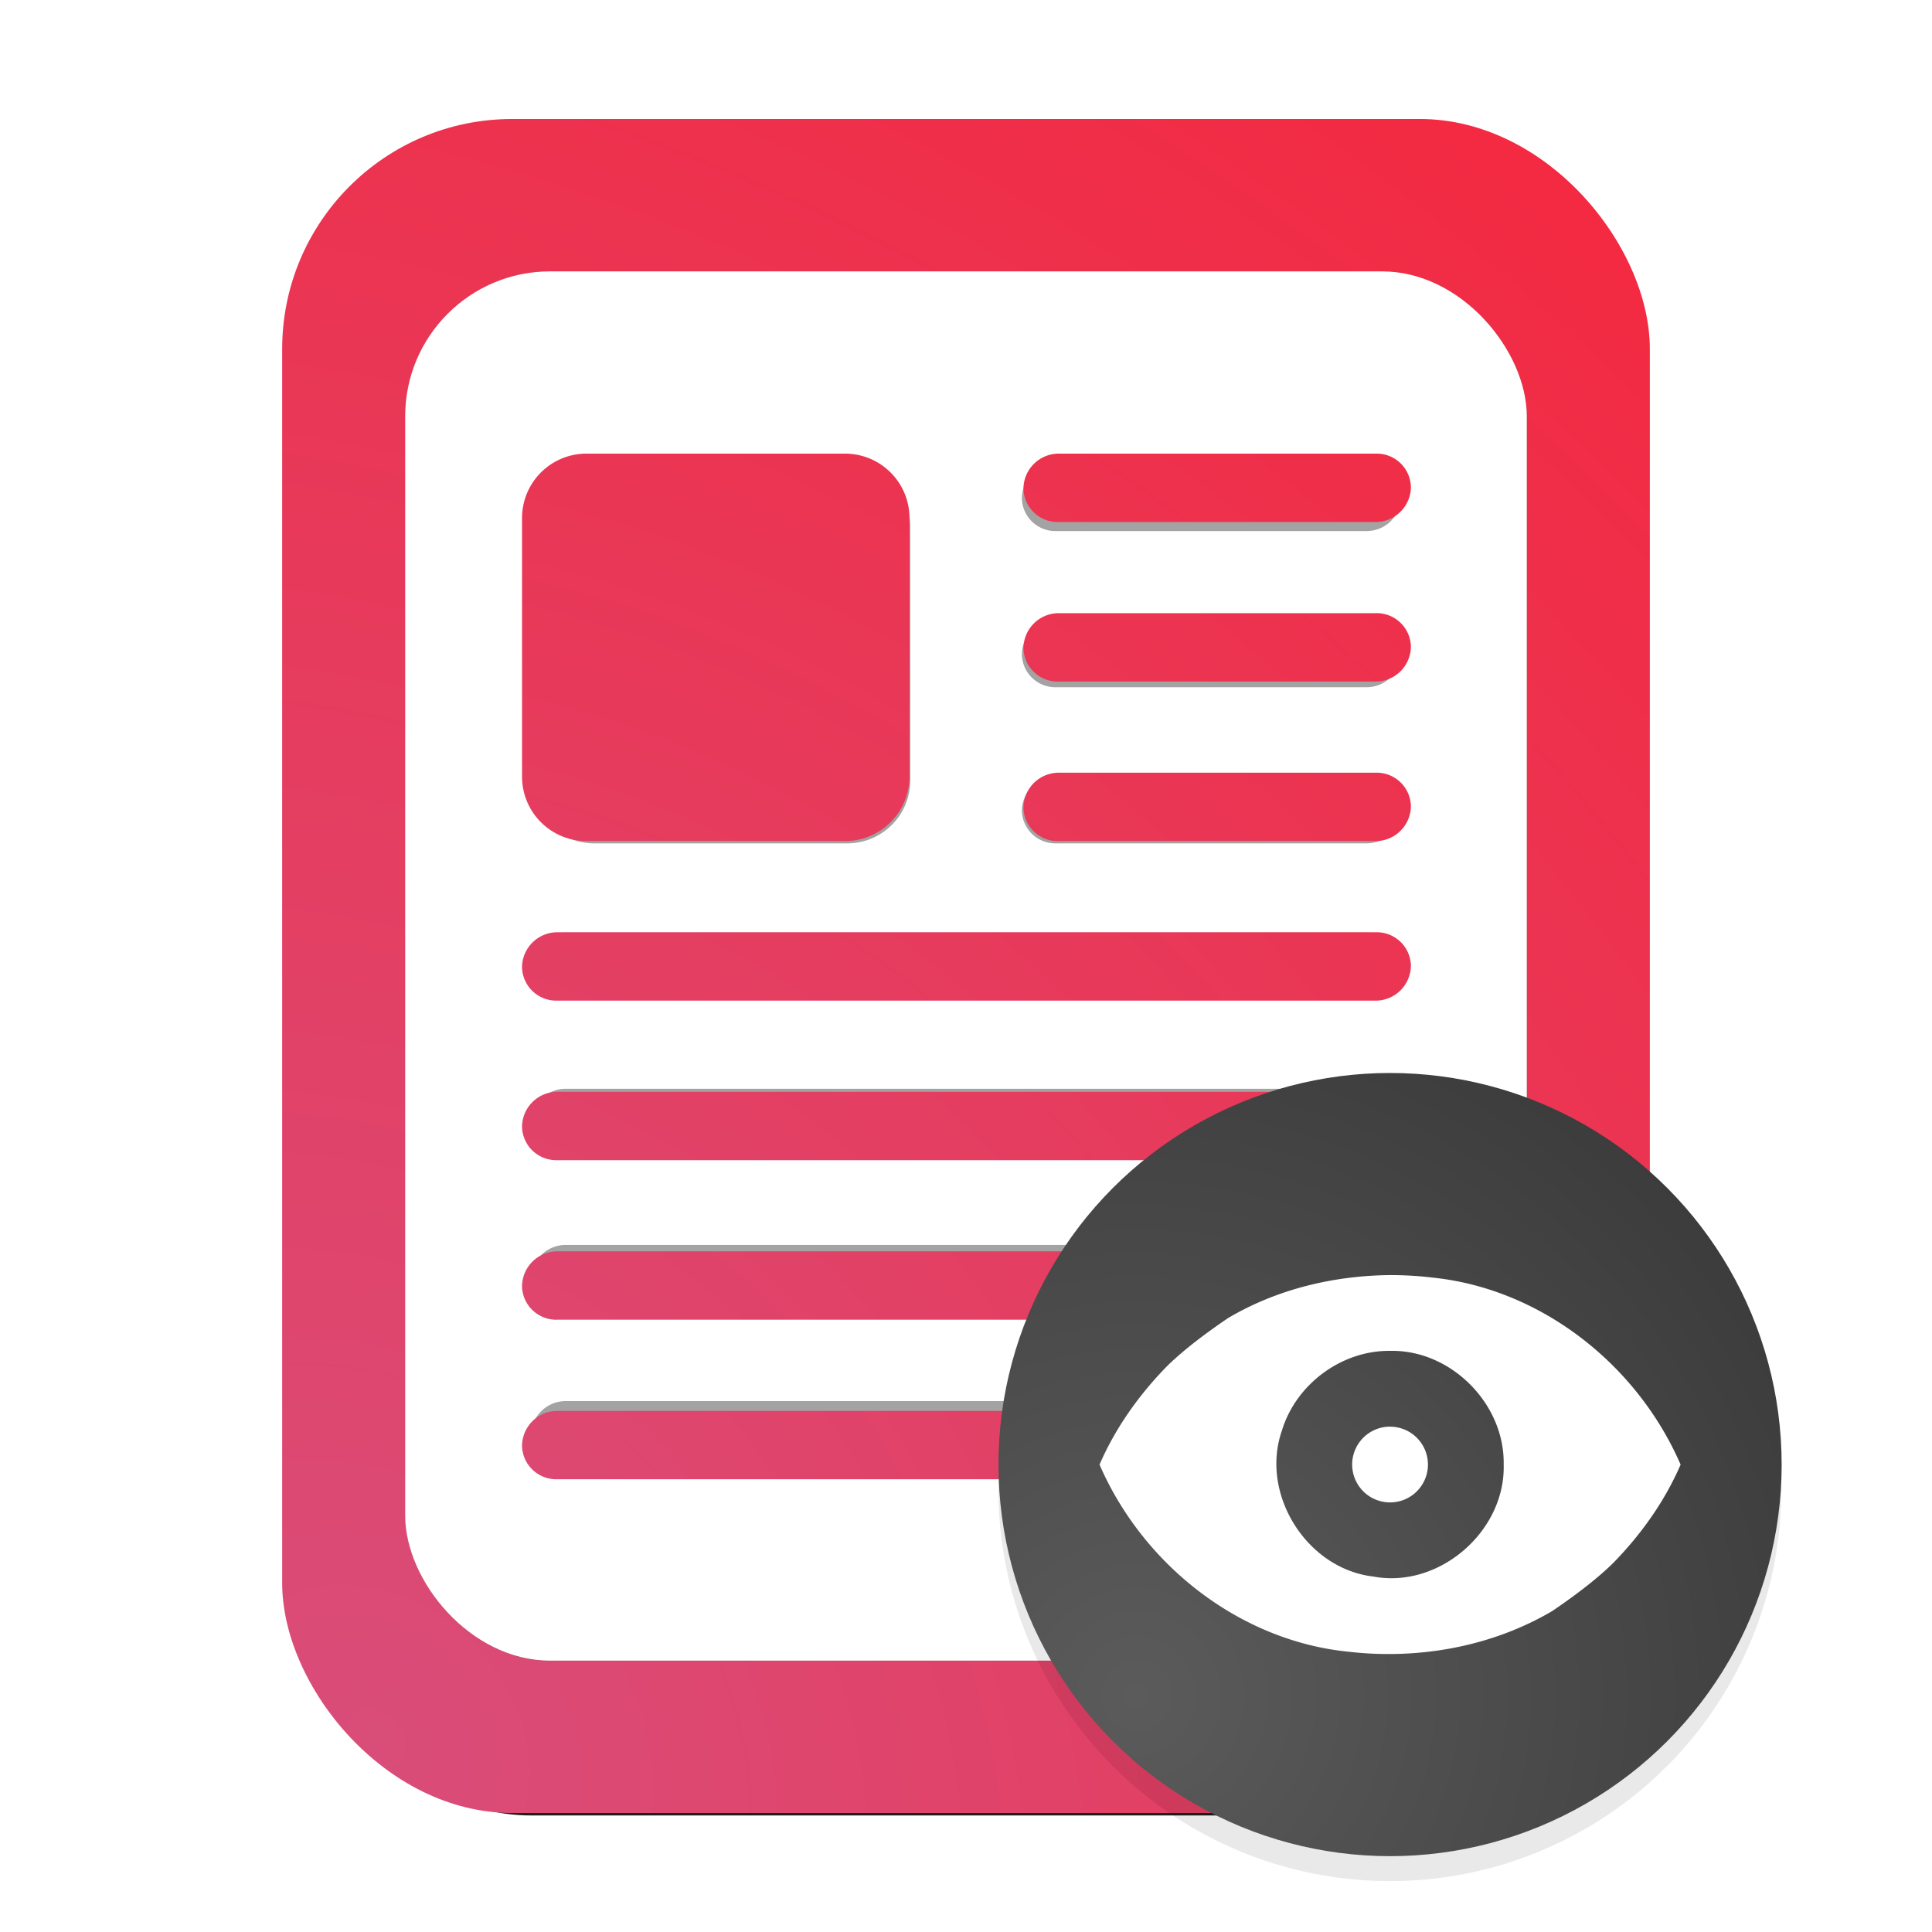 <?xml version="1.0" encoding="UTF-8" standalone="no"?>
<svg
   width="64"
   height="64"
   version="1"
   id="svg5"
   sodipodi:docname="document-viewer.svg"
   inkscape:version="1.3.2 (091e20ef0f, 2023-11-25, custom)"
   xmlns:inkscape="http://www.inkscape.org/namespaces/inkscape"
   xmlns:sodipodi="http://sodipodi.sourceforge.net/DTD/sodipodi-0.dtd"
   xmlns:xlink="http://www.w3.org/1999/xlink"
   xmlns="http://www.w3.org/2000/svg"
   xmlns:svg="http://www.w3.org/2000/svg">
  <defs
     id="defs5">
    <linearGradient
       id="linearGradient1"
       inkscape:collect="always">
      <stop
         style="stop-color:#d94d79;stop-opacity:1;"
         offset="0"
         id="stop1" />
      <stop
         style="stop-color:#f82337;stop-opacity:1;"
         offset="1"
         id="stop2" />
    </linearGradient>
    <linearGradient
       id="linearGradient6"
       inkscape:collect="always">
      <stop
         style="stop-color:#5b5b5b;stop-opacity:1;"
         offset="0"
         id="stop7" />
      <stop
         style="stop-color:#333333;stop-opacity:1;"
         offset="1"
         id="stop8" />
    </linearGradient>
    <inkscape:path-effect
       effect="fillet_chamfer"
       id="path-effect5"
       is_visible="true"
       lpeversion="1"
       nodesatellites_param="F,0,0,1,0,0,0,1 @ F,0,0,1,0,0,0,1 @ F,0,0,1,0,0,0,1 @ F,0,0,1,0,0,0,1 @ F,0,0,1,0,0,0,1 @ F,0,0,1,0,0,0,1 @ F,0,0,1,0,0,0,1 @ F,0,0,1,0,0,0,1 | F,0,1,1,0,1.549,0,1 @ F,0,1,1,0,1.549,0,1 @ F,0,1,1,0,1.549,0,1 @ F,0,1,1,0,1.549,0,1 | F,0,1,1,0,1.549,0,1 @ F,0,1,1,0,1.549,0,1 @ F,0,1,1,0,1.549,0,1 @ F,0,1,1,0,1.549,0,1 | F,0,1,1,0,1.549,0,1 @ F,0,1,1,0,1.549,0,1 @ F,0,1,1,0,1.549,0,1 @ F,0,1,1,0,1.549,0,1 | F,0,1,1,0,1.549,0,1 @ F,0,1,1,0,1.549,0,1 @ F,0,1,1,0,1.549,0,1 @ F,0,1,1,0,1.549,0,1 | F,0,1,1,0,1.549,0,1 @ F,0,1,1,0,1.549,0,1 @ F,0,1,1,0,1.549,0,1 @ F,0,1,1,0,1.549,0,1 | F,0,1,1,0,1.549,0,1 @ F,0,1,1,0,1.549,0,1 @ F,0,1,1,0,1.549,0,1 @ F,0,1,1,0,1.549,0,1 | F,0,1,1,0,1.549,0,1 @ F,0,1,1,0,1.549,0,1 @ F,0,1,1,0,1.549,0,1 @ F,0,1,1,0,1.549,0,1"
       radius="0"
       unit="px"
       method="auto"
       mode="F"
       chamfer_steps="1"
       flexible="false"
       use_knot_distance="true"
       apply_no_radius="true"
       apply_with_radius="true"
       only_selected="false"
       hide_knots="false" />
    <radialGradient
       inkscape:collect="always"
       xlink:href="#linearGradient6"
       id="radialGradient8"
       cx="37.441"
       cy="56.614"
       fx="37.441"
       fy="56.614"
       r="15.5"
       gradientUnits="userSpaceOnUse"
       gradientTransform="matrix(1.244,-0.718,0.718,1.244,-43.174,14.502)" />
    <filter
       inkscape:collect="always"
       style="color-interpolation-filters:sRGB"
       id="filter9"
       x="-0.063"
       y="-0.063"
       width="1.125"
       height="1.125">
      <feGaussianBlur
         inkscape:collect="always"
         stdDeviation="0.809"
         id="feGaussianBlur9" />
    </filter>
    <radialGradient
       inkscape:collect="always"
       xlink:href="#linearGradient1"
       id="radialGradient2"
       cx="12.42"
       cy="52.617"
       fx="12.42"
       fy="52.617"
       r="22.653"
       gradientTransform="matrix(2.388,-2.388,2.958,2.958,-172.85,-68.374)"
       gradientUnits="userSpaceOnUse" />
    <radialGradient
       inkscape:collect="always"
       xlink:href="#linearGradient1"
       id="radialGradient4"
       cx="7.871"
       cy="56.154"
       fx="7.871"
       fy="56.154"
       r="19.5"
       gradientTransform="matrix(3.296,-3.296,3.803,3.803,-231.627,-127.361)"
       gradientUnits="userSpaceOnUse" />
    <inkscape:path-effect
       effect="fillet_chamfer"
       id="path-effect5-2"
       is_visible="true"
       lpeversion="1"
       nodesatellites_param="F,0,0,1,0,0,0,1 @ F,0,0,1,0,0,0,1 @ F,0,0,1,0,0,0,1 @ F,0,0,1,0,0,0,1 @ F,0,0,1,0,0,0,1 @ F,0,0,1,0,0,0,1 @ F,0,0,1,0,0,0,1 @ F,0,0,1,0,0,0,1 | F,0,1,1,0,1.549,0,1 @ F,0,1,1,0,1.549,0,1 @ F,0,1,1,0,1.549,0,1 @ F,0,1,1,0,1.549,0,1 | F,0,1,1,0,1.549,0,1 @ F,0,1,1,0,1.549,0,1 @ F,0,1,1,0,1.549,0,1 @ F,0,1,1,0,1.549,0,1 | F,0,1,1,0,1.549,0,1 @ F,0,1,1,0,1.549,0,1 @ F,0,1,1,0,1.549,0,1 @ F,0,1,1,0,1.549,0,1 | F,0,1,1,0,1.549,0,1 @ F,0,1,1,0,1.549,0,1 @ F,0,1,1,0,1.549,0,1 @ F,0,1,1,0,1.549,0,1 | F,0,1,1,0,1.549,0,1 @ F,0,1,1,0,1.549,0,1 @ F,0,1,1,0,1.549,0,1 @ F,0,1,1,0,1.549,0,1 | F,0,1,1,0,1.549,0,1 @ F,0,1,1,0,1.549,0,1 @ F,0,1,1,0,1.549,0,1 @ F,0,1,1,0,1.549,0,1 | F,0,1,1,0,1.549,0,1 @ F,0,1,1,0,1.549,0,1 @ F,0,1,1,0,1.549,0,1 @ F,0,1,1,0,1.549,0,1"
       radius="0"
       unit="px"
       method="auto"
       mode="F"
       chamfer_steps="1"
       flexible="false"
       use_knot_distance="true"
       apply_no_radius="true"
       apply_with_radius="true"
       only_selected="false"
       hide_knots="false" />
    <filter
       inkscape:collect="always"
       style="color-interpolation-filters:sRGB"
       id="filter4"
       x="-0.069"
       y="-0.06"
       width="1.138"
       height="1.12">
      <feGaussianBlur
         inkscape:collect="always"
         stdDeviation="1.121"
         id="feGaussianBlur4" />
    </filter>
    <filter
       inkscape:collect="always"
       style="color-interpolation-filters:sRGB"
       id="filter5"
       x="-0.058"
       y="-0.047"
       width="1.116"
       height="1.094">
      <feGaussianBlur
         inkscape:collect="always"
         stdDeviation="0.945"
         id="feGaussianBlur5" />
    </filter>
    <filter
       inkscape:collect="always"
       style="color-interpolation-filters:sRGB"
       id="filter6"
       x="-0.073"
       y="-0.059"
       width="1.147"
       height="1.118">
      <feGaussianBlur
         inkscape:collect="always"
         stdDeviation="1.384"
         id="feGaussianBlur6" />
    </filter>
  </defs>
  <sodipodi:namedview
     id="namedview5"
     pagecolor="#ffffff"
     bordercolor="#000000"
     borderopacity="0.25"
     inkscape:showpageshadow="2"
     inkscape:pageopacity="0.0"
     inkscape:pagecheckerboard="0"
     inkscape:deskcolor="#d1d1d1"
     inkscape:zoom="9.8221551"
     inkscape:cx="20.413035"
     inkscape:cy="34.462905"
     inkscape:window-width="1920"
     inkscape:window-height="1018"
     inkscape:window-x="0"
     inkscape:window-y="0"
     inkscape:window-maximized="1"
     inkscape:current-layer="svg5" />
  <rect
     style="opacity:0.941;fill:#000000;fill-opacity:1;stroke-width:8.66;stroke-linejoin:bevel;paint-order:stroke fill markers;filter:url(#filter6)"
     id="rect1-9"
     width="45.306"
     height="56.116"
     x="9.347"
     y="3.942"
     rx="7.618"
     ry="7.618"
     transform="matrix(0.958,0,0,0.958,1.329,2.604)" />
  <rect
     style="opacity:1;fill:url(#radialGradient2);stroke-width:8.3;stroke-linejoin:bevel;paint-order:stroke fill markers"
     id="rect1"
     width="45.306"
     height="56.116"
     x="9.347"
     y="3.942"
     rx="7.618"
     ry="7.618" />
  <rect
     style="opacity:0.459;fill:#000000;fill-opacity:1;stroke-width:8.72;stroke-linejoin:bevel;paint-order:stroke fill markers;filter:url(#filter5)"
     id="rect1-5-1"
     width="39.035"
     height="48.349"
     x="12.943"
     y="8.004"
     rx="5.043"
     ry="5.043"
     transform="matrix(0.952,0,0,0.952,1.102,1.37)" />
  <rect
     style="fill:#ffffff;fill-opacity:1;stroke-width:8.3;stroke-linejoin:bevel;paint-order:stroke fill markers"
     id="rect1-5"
     width="37.156"
     height="46.022"
     x="13.422"
     y="8.989"
     rx="4.8"
     ry="4.8" />
  <path
     style="opacity:0.601;fill:#000000;fill-opacity:1;stroke-width:1.353;filter:url(#filter4)"
     d="M 14.834,7 C 13.264,7 12,8.264 12,9.834 V 21.166 C 12,22.736 13.264,24 14.834,24 H 26.166 C 27.736,24 29,22.736 29,21.166 V 9.834 C 29,8.264 27.736,7 26.166,7 Z M 34,8.549 A 1.501,1.501 43.134 0 0 35.549,10 H 49.451 A 1.549,1.549 135 0 0 51,8.451 1.501,1.501 43.134 0 0 49.451,7 H 35.549 A 1.549,1.549 135 0 0 34,8.549 Z M 34,15.549 A 1.501,1.501 43.134 0 0 35.549,17 H 49.451 A 1.549,1.549 135 0 0 51,15.451 1.501,1.501 43.134 0 0 49.451,14 H 35.549 A 1.549,1.549 135 0 0 34,15.549 Z m 0,7 A 1.501,1.501 43.134 0 0 35.549,24 H 49.451 A 1.549,1.549 135 0 0 51,22.451 1.501,1.501 43.134 0 0 49.451,21 H 35.549 A 1.549,1.549 135 0 0 34,22.549 Z m -22,7 A 1.501,1.501 43.134 0 0 13.549,31 H 49.451 A 1.549,1.549 135 0 0 51,29.451 1.501,1.501 43.134 0 0 49.451,28 H 13.549 A 1.549,1.549 135 0 0 12,29.549 Z m 0,7 A 1.501,1.501 43.134 0 0 13.549,38 H 49.451 A 1.549,1.549 135 0 0 51,36.451 1.501,1.501 43.134 0 0 49.451,35 H 13.549 A 1.549,1.549 135 0 0 12,36.549 Z m 0,7 A 1.501,1.501 43.134 0 0 13.549,45 H 49.451 A 1.549,1.549 135 0 0 51,43.451 1.501,1.501 43.134 0 0 49.451,42 H 13.549 A 1.549,1.549 135 0 0 12,43.549 Z m 0,7 A 1.501,1.501 43.134 0 0 13.549,52 H 49.451 A 1.549,1.549 135 0 0 51,50.451 1.501,1.501 43.134 0 0 49.451,49 H 13.549 A 1.549,1.549 135 0 0 12,50.549 Z"
     id="path3-9"
     inkscape:path-effect="#path-effect5-2"
     inkscape:original-d="M 14.833984,7 C 13.264318,7 12,8.2643181 12,9.8339844 V 21.166016 C 12,22.735682 13.264318,24 14.833984,24 H 26.166016 C 27.735683,24 29,22.735682 29,21.166016 V 9.8339844 C 29,8.2643181 27.735683,7 26.166016,7 Z M 34,7 v 3 H 51 V 7 Z m 0,7 v 3 h 17 v -3 z m 0,7 v 3 h 17 v -3 z m -22,7 v 3 h 39 v -3 z m 0,7 v 3 h 39 v -3 z m 0,7 v 3 h 39 v -3 z m 0,7 v 3 h 39 v -3 z"
     transform="matrix(0.739,0,0,0.739,8.725,10.202)" />
  <path
     style="opacity:1;fill:url(#radialGradient4);stroke-width:1.325"
     d="M 14.834,7 C 13.264,7 12,8.264 12,9.834 V 21.166 C 12,22.736 13.264,24 14.834,24 H 26.166 C 27.736,24 29,22.736 29,21.166 V 9.834 C 29,8.264 27.736,7 26.166,7 Z M 34,8.549 A 1.501,1.501 43.134 0 0 35.549,10 H 49.451 A 1.549,1.549 135 0 0 51,8.451 1.501,1.501 43.134 0 0 49.451,7 H 35.549 A 1.549,1.549 135 0 0 34,8.549 Z M 34,15.549 A 1.501,1.501 43.134 0 0 35.549,17 H 49.451 A 1.549,1.549 135 0 0 51,15.451 1.501,1.501 43.134 0 0 49.451,14 H 35.549 A 1.549,1.549 135 0 0 34,15.549 Z m 0,7 A 1.501,1.501 43.134 0 0 35.549,24 H 49.451 A 1.549,1.549 135 0 0 51,22.451 1.501,1.501 43.134 0 0 49.451,21 H 35.549 A 1.549,1.549 135 0 0 34,22.549 Z m -22,7 A 1.501,1.501 43.134 0 0 13.549,31 H 49.451 A 1.549,1.549 135 0 0 51,29.451 1.501,1.501 43.134 0 0 49.451,28 H 13.549 A 1.549,1.549 135 0 0 12,29.549 Z m 0,7 A 1.501,1.501 43.134 0 0 13.549,38 H 49.451 A 1.549,1.549 135 0 0 51,36.451 1.501,1.501 43.134 0 0 49.451,35 H 13.549 A 1.549,1.549 135 0 0 12,36.549 Z m 0,7 A 1.501,1.501 43.134 0 0 13.549,45 H 49.451 A 1.549,1.549 135 0 0 51,43.451 1.501,1.501 43.134 0 0 49.451,42 H 13.549 A 1.549,1.549 135 0 0 12,43.549 Z m 0,7 A 1.501,1.501 43.134 0 0 13.549,52 H 49.451 A 1.549,1.549 135 0 0 51,50.451 1.501,1.501 43.134 0 0 49.451,49 H 13.549 A 1.549,1.549 135 0 0 12,50.549 Z"
     id="path3"
     inkscape:path-effect="#path-effect5"
     inkscape:original-d="M 14.833984,7 C 13.264318,7 12,8.2643181 12,9.8339844 V 21.166016 C 12,22.735682 13.264318,24 14.833984,24 H 26.166016 C 27.735683,24 29,22.735682 29,21.166016 V 9.8339844 C 29,8.2643181 27.735683,7 26.166016,7 Z M 34,7 v 3 H 51 V 7 Z m 0,7 v 3 h 17 v -3 z m 0,7 v 3 h 17 v -3 z m -22,7 v 3 h 39 v -3 z m 0,7 v 3 h 39 v -3 z m 0,7 v 3 h 39 v -3 z m 0,7 v 3 h 39 v -3 z"
     transform="matrix(0.755,0,0,0.755,8.233,9.742)" />
  <g
     id="g1"
     transform="matrix(1.423,0,0,1.423,-25.03,-26.425)"
     style="stroke-width:0.703">
    <circle
       style="opacity:0.295;mix-blend-mode:normal;stroke-width:1.195;filter:url(#filter9)"
       cx="46.148"
       cy="46.02"
       r="15.5"
       id="circle3"
       transform="matrix(0.588,0,0,0.588,22.81,26.187)" />
    <circle
       style="fill:url(#radialGradient8);stroke-width:0.703"
       cx="49.949"
       cy="52.664"
       r="9.116"
       id="circle4" />
    <path
       style="fill:#ffffff;fill-rule:evenodd;stroke-width:0.703"
       d="m 49.949,48.253 c -1.311,0.013 -2.631,0.326 -3.773,1.002 -0.455,0.309 -1.001,0.709 -1.413,1.112 -0.648,0.662 -1.203,1.434 -1.577,2.298 1.027,2.364 3.286,4.097 5.77,4.353 1.629,0.192 3.334,-0.102 4.767,-0.943 0.455,-0.309 1.001,-0.709 1.413,-1.112 0.648,-0.662 1.203,-1.434 1.577,-2.298 -1.027,-2.364 -3.285,-4.098 -5.77,-4.353 -0.33,-0.04 -0.662,-0.059 -0.994,-0.059 z m 0.002,1.764 c 1.416,-0.031 2.67,1.236 2.643,2.644 0.045,1.556 -1.505,2.899 -3.038,2.609 -1.548,-0.182 -2.636,-1.918 -2.127,-3.39 0.325,-1.083 1.388,-1.876 2.522,-1.863 z m -0.002,1.764 a 0.882,0.882 0 0 0 -0.882,0.882 0.882,0.882 0 0 0 0.882,0.882 0.882,0.882 0 0 0 0.882,-0.882 0.882,0.882 0 0 0 -0.882,-0.881 z"
       id="path4" />
  </g>
</svg>
